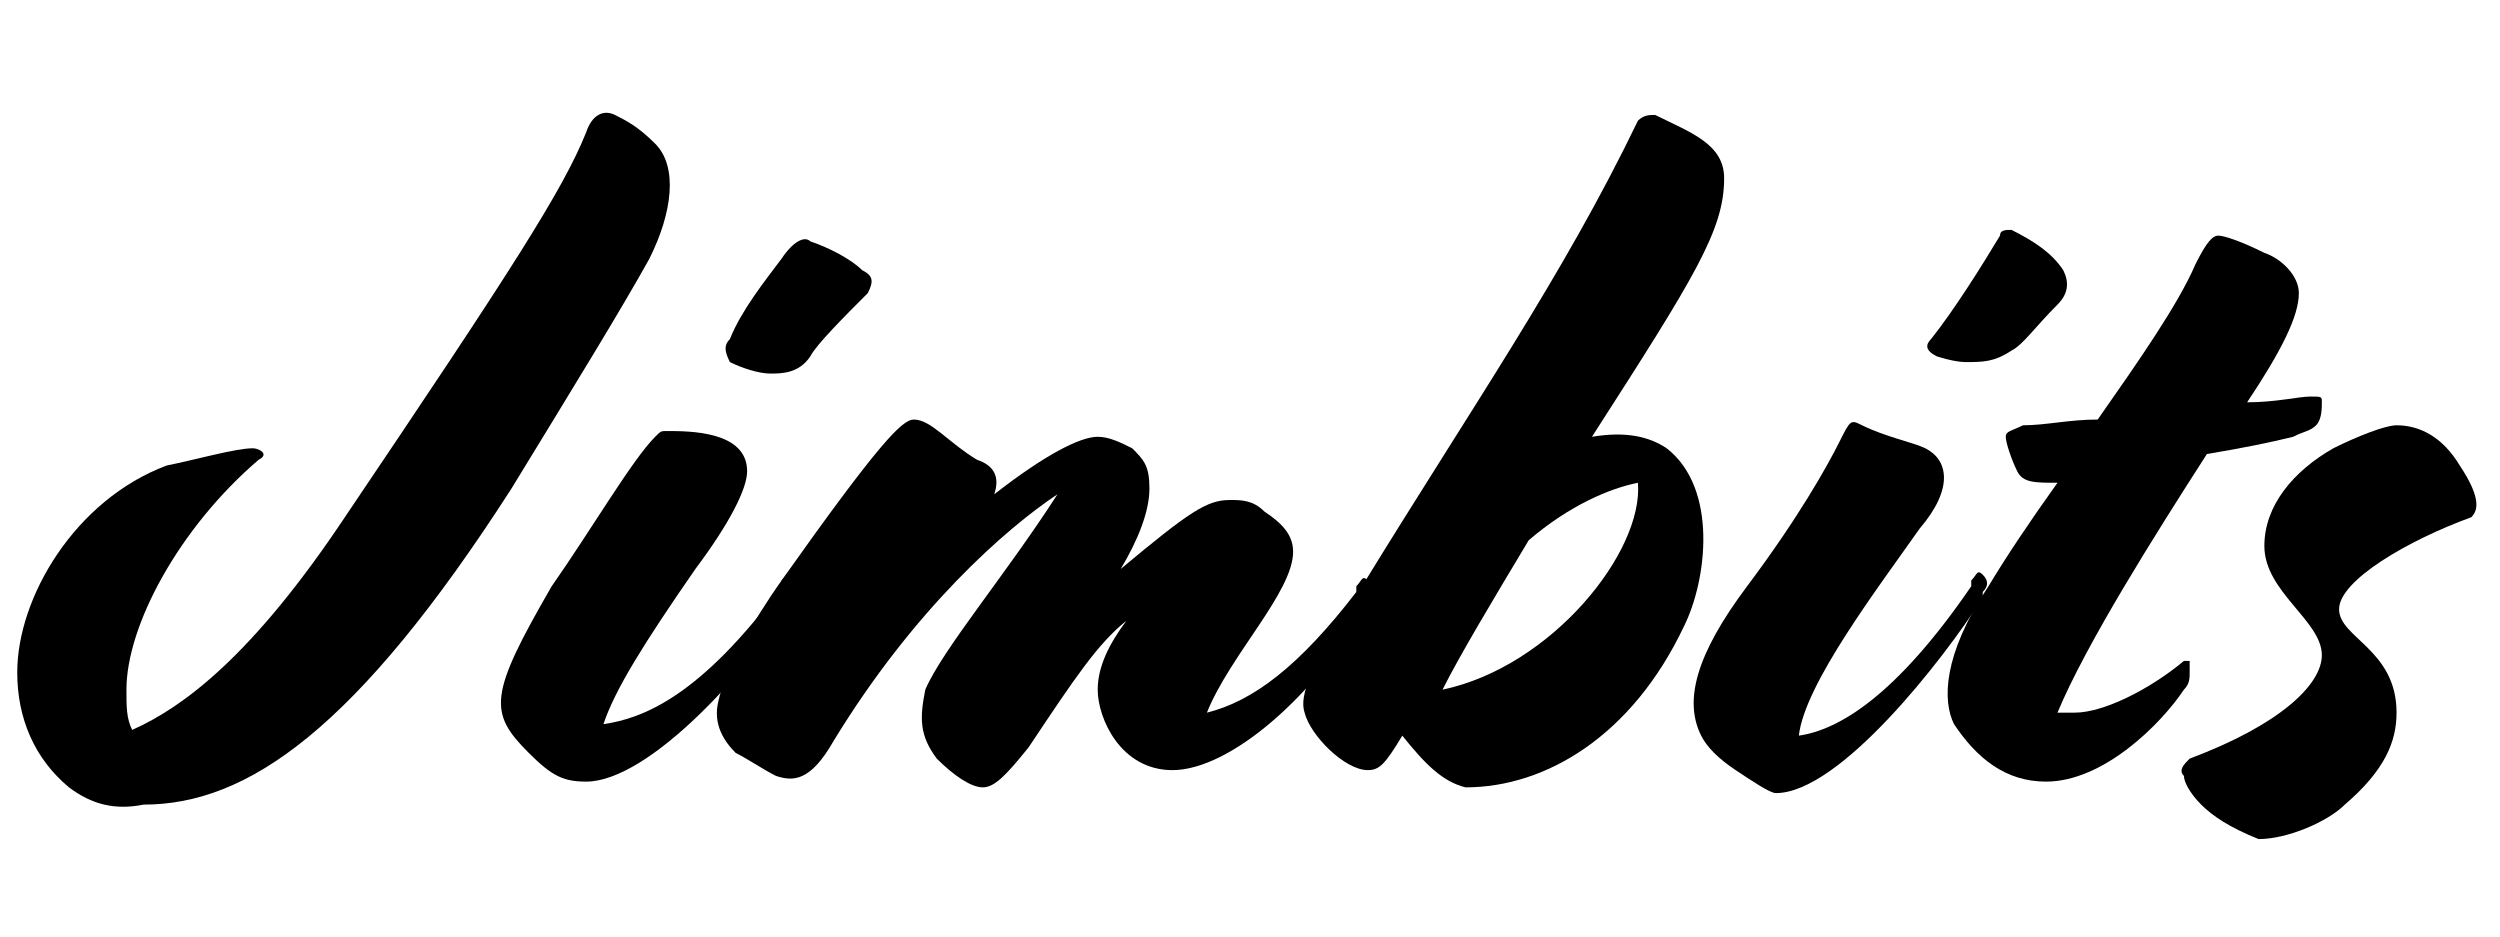 <?xml version="1.0" encoding="utf-8"?>
<!-- Generator: Adobe Illustrator 27.9.0, SVG Export Plug-In . SVG Version: 6.00 Build 0)  -->
<svg version="1.1" id="Layer_1" xmlns="http://www.w3.org/2000/svg" xmlns:xlink="http://www.w3.org/1999/xlink" x="0px" y="0px"
	 viewBox="0 0 43.5 16.3" style="enable-background:new 0 0 43.5 16.3;" xml:space="preserve">
<path d="M1.2,13.7c-0.6-0.5-0.9-1.2-0.9-2c0-1.3,1-3,2.6-3.6C3.4,8,4.1,7.8,4.4,7.8c0.1,0,0.3,0.1,0.1,0.2c-1.4,1.2-2.3,2.9-2.3,4
	c0,0.3,0,0.5,0.1,0.7c0.9-0.4,2.1-1.3,3.7-3.7c2.9-4.3,3.8-5.7,4.2-6.7c0.1-0.3,0.3-0.4,0.5-0.3c0.2,0.1,0.4,0.2,0.7,0.5
	c0.4,0.4,0.3,1.2-0.1,2c-0.5,0.9-1.3,2.2-2.4,4c-2.7,4.2-4.6,5.5-6.4,5.5C2,14.1,1.6,14,1.2,13.7z"/>
<path d="M9.2,13.1c-0.7-0.7-0.7-1,0.4-2.9c0.7-1,1.4-2.2,1.8-2.6c0.1-0.1,0.1-0.1,0.2-0.1C12,7.5,13,7.5,13,8.2
	c0,0.3-0.3,0.9-0.9,1.7c-0.9,1.3-1.4,2.1-1.6,2.7c0.7-0.1,1.7-0.5,3.1-2.4l0-0.1c0.1-0.1,0.1-0.2,0.2-0.1l0,0c0.1,0.1,0.1,0.2,0,0.3
	l0,0.1c-0.7,1.2-2.5,3.2-3.6,3.2C9.8,13.6,9.6,13.5,9.2,13.1z M12.7,5.9c0.2-0.5,0.6-1,0.9-1.4c0.2-0.3,0.4-0.4,0.5-0.3
	c0.3,0.1,0.7,0.3,0.9,0.5c0.2,0.1,0.2,0.2,0.1,0.4c-0.4,0.4-0.9,0.9-1,1.1c-0.2,0.3-0.5,0.3-0.7,0.3c-0.2,0-0.5-0.1-0.7-0.2
	C12.6,6.1,12.6,6,12.7,5.9z"/>
<path d="M17.1,13.7c-0.2,0-0.5-0.2-0.8-0.5C16,12.8,16,12.5,16.1,12c0.3-0.7,1.4-2,2.3-3.4c-0.9,0.6-2.5,2-3.9,4.3
	c-0.4,0.7-0.7,0.7-1,0.6c-0.2-0.1-0.5-0.3-0.7-0.4c-0.2-0.2-0.4-0.5-0.3-0.9c0.1-0.5,0.6-1.4,1.1-2.1c1.7-2.4,2.1-2.8,2.3-2.8
	c0.3,0,0.6,0.4,1.1,0.7c0.3,0.1,0.4,0.3,0.3,0.6c0.9-0.7,1.5-1,1.8-1c0.2,0,0.4,0.1,0.6,0.2c0.2,0.2,0.3,0.3,0.3,0.7
	c0,0.4-0.2,0.9-0.5,1.4c1.2-1,1.5-1.2,1.9-1.2c0.2,0,0.4,0,0.6,0.2c0.3,0.2,0.5,0.4,0.5,0.7c0,0.7-1.1,1.8-1.5,2.8
	c0.8-0.2,1.6-0.8,2.6-2.1l0-0.1c0.1-0.1,0.1-0.2,0.2-0.1l0,0c0.1,0.1,0.1,0.2,0,0.3l0,0.1c-0.9,1.6-2.4,2.9-3.4,2.9
	c-0.9,0-1.3-0.9-1.3-1.4c0-0.4,0.2-0.8,0.5-1.2c-0.5,0.4-0.9,1-1.7,2.2C17.5,13.5,17.3,13.7,17.1,13.7z"/>
<path d="M24.4,12.8c-0.3,0.5-0.4,0.6-0.6,0.6c-0.4,0-1-0.6-1.1-1c-0.1-0.3,0.1-0.8,1-2.2c1.9-3.1,3.5-5.4,4.8-8.1
	c0.1-0.1,0.2-0.1,0.3-0.1C29.4,2.3,30,2.5,30,3.1c0,0.9-0.5,1.7-2.3,4.5c0.6-0.1,1,0,1.3,0.2c0.9,0.7,0.7,2.3,0.3,3.1
	c-0.9,1.9-2.4,2.8-3.8,2.8C25.1,13.6,24.8,13.3,24.4,12.8z M25.1,12c1.9-0.4,3.5-2.4,3.4-3.6c-0.5,0.1-1.2,0.4-1.9,1
	C26,10.4,25.4,11.4,25.1,12L25.1,12z"/>
<path d="M30.2,13.4c-0.3-0.2-0.5-0.4-0.6-0.6c-0.3-0.6-0.1-1.4,0.8-2.6c0.9-1.2,1.4-2.1,1.6-2.5c0.2-0.4,0.2-0.4,0.4-0.3
	c0.4,0.2,0.9,0.3,1.1,0.4c0.4,0.2,0.5,0.7-0.1,1.4c-0.7,1-2,2.7-2.1,3.6c0.7-0.1,1.7-0.7,3-2.6l0-0.1c0.1-0.1,0.1-0.2,0.2-0.1l0,0
	c0.1,0.1,0.1,0.2,0,0.3l0,0.1c-0.7,1.1-2.5,3.4-3.6,3.4C30.8,13.8,30.5,13.6,30.2,13.4z M33.6,5.9c0.4-0.5,0.9-1.3,1.2-1.8
	c0-0.1,0.1-0.1,0.2-0.1c0.4,0.2,0.7,0.4,0.9,0.7c0.1,0.2,0.1,0.4-0.1,0.6c-0.4,0.4-0.6,0.7-0.8,0.8c-0.3,0.2-0.5,0.2-0.8,0.2
	c-0.2,0-0.5-0.1-0.5-0.1C33.5,6.1,33.5,6,33.6,5.9z"/>
<path d="M34,12.6c-0.2-0.4-0.2-1.2,0.6-2.4c0.3-0.5,0.7-1.1,1.2-1.8c-0.4,0-0.6,0-0.7-0.2C35,8,34.9,7.7,34.9,7.6
	c0-0.1,0.1-0.1,0.3-0.2c0.4,0,0.8-0.1,1.3-0.1c0.7-1,1.4-2,1.7-2.7c0.2-0.4,0.3-0.5,0.4-0.5c0.1,0,0.4,0.1,0.8,0.3
	C39.7,4.5,40,4.8,40,5.1c0,0.4-0.3,1-0.9,1.9c0.5,0,0.9-0.1,1.1-0.1c0.2,0,0.2,0,0.2,0.1c0,0.1,0,0.3-0.1,0.4
	c-0.1,0.1-0.2,0.1-0.4,0.2c-0.4,0.1-0.9,0.2-1.5,0.3c-0.9,1.4-2.1,3.3-2.6,4.5c0.1,0,0.2,0,0.3,0c0.5,0,1.3-0.4,1.9-0.9
	c0,0,0.1,0,0.1,0c0,0,0,0.2,0,0.2c0,0.1,0,0.2-0.1,0.3c-0.4,0.6-1.4,1.6-2.4,1.6C34.9,13.6,34.4,13.2,34,12.6z"/>
<path d="M38.3,14c-0.2-0.2-0.3-0.4-0.3-0.5c-0.1-0.1,0-0.2,0.1-0.3c1.6-0.6,2.3-1.3,2.3-1.8c0-0.6-1-1.1-1-1.9
	c0-0.7,0.5-1.3,1.2-1.7c0.4-0.2,0.9-0.4,1.1-0.4c0.4,0,0.8,0.2,1.1,0.7c0.4,0.6,0.3,0.8,0.2,0.9c-1.1,0.4-2.3,1.1-2.3,1.6
	c0,0.5,1,0.7,1,1.8c0,0.5-0.2,1-0.9,1.6c-0.3,0.3-1,0.6-1.5,0.6C38.8,14.4,38.5,14.2,38.3,14z"/>
</svg>
